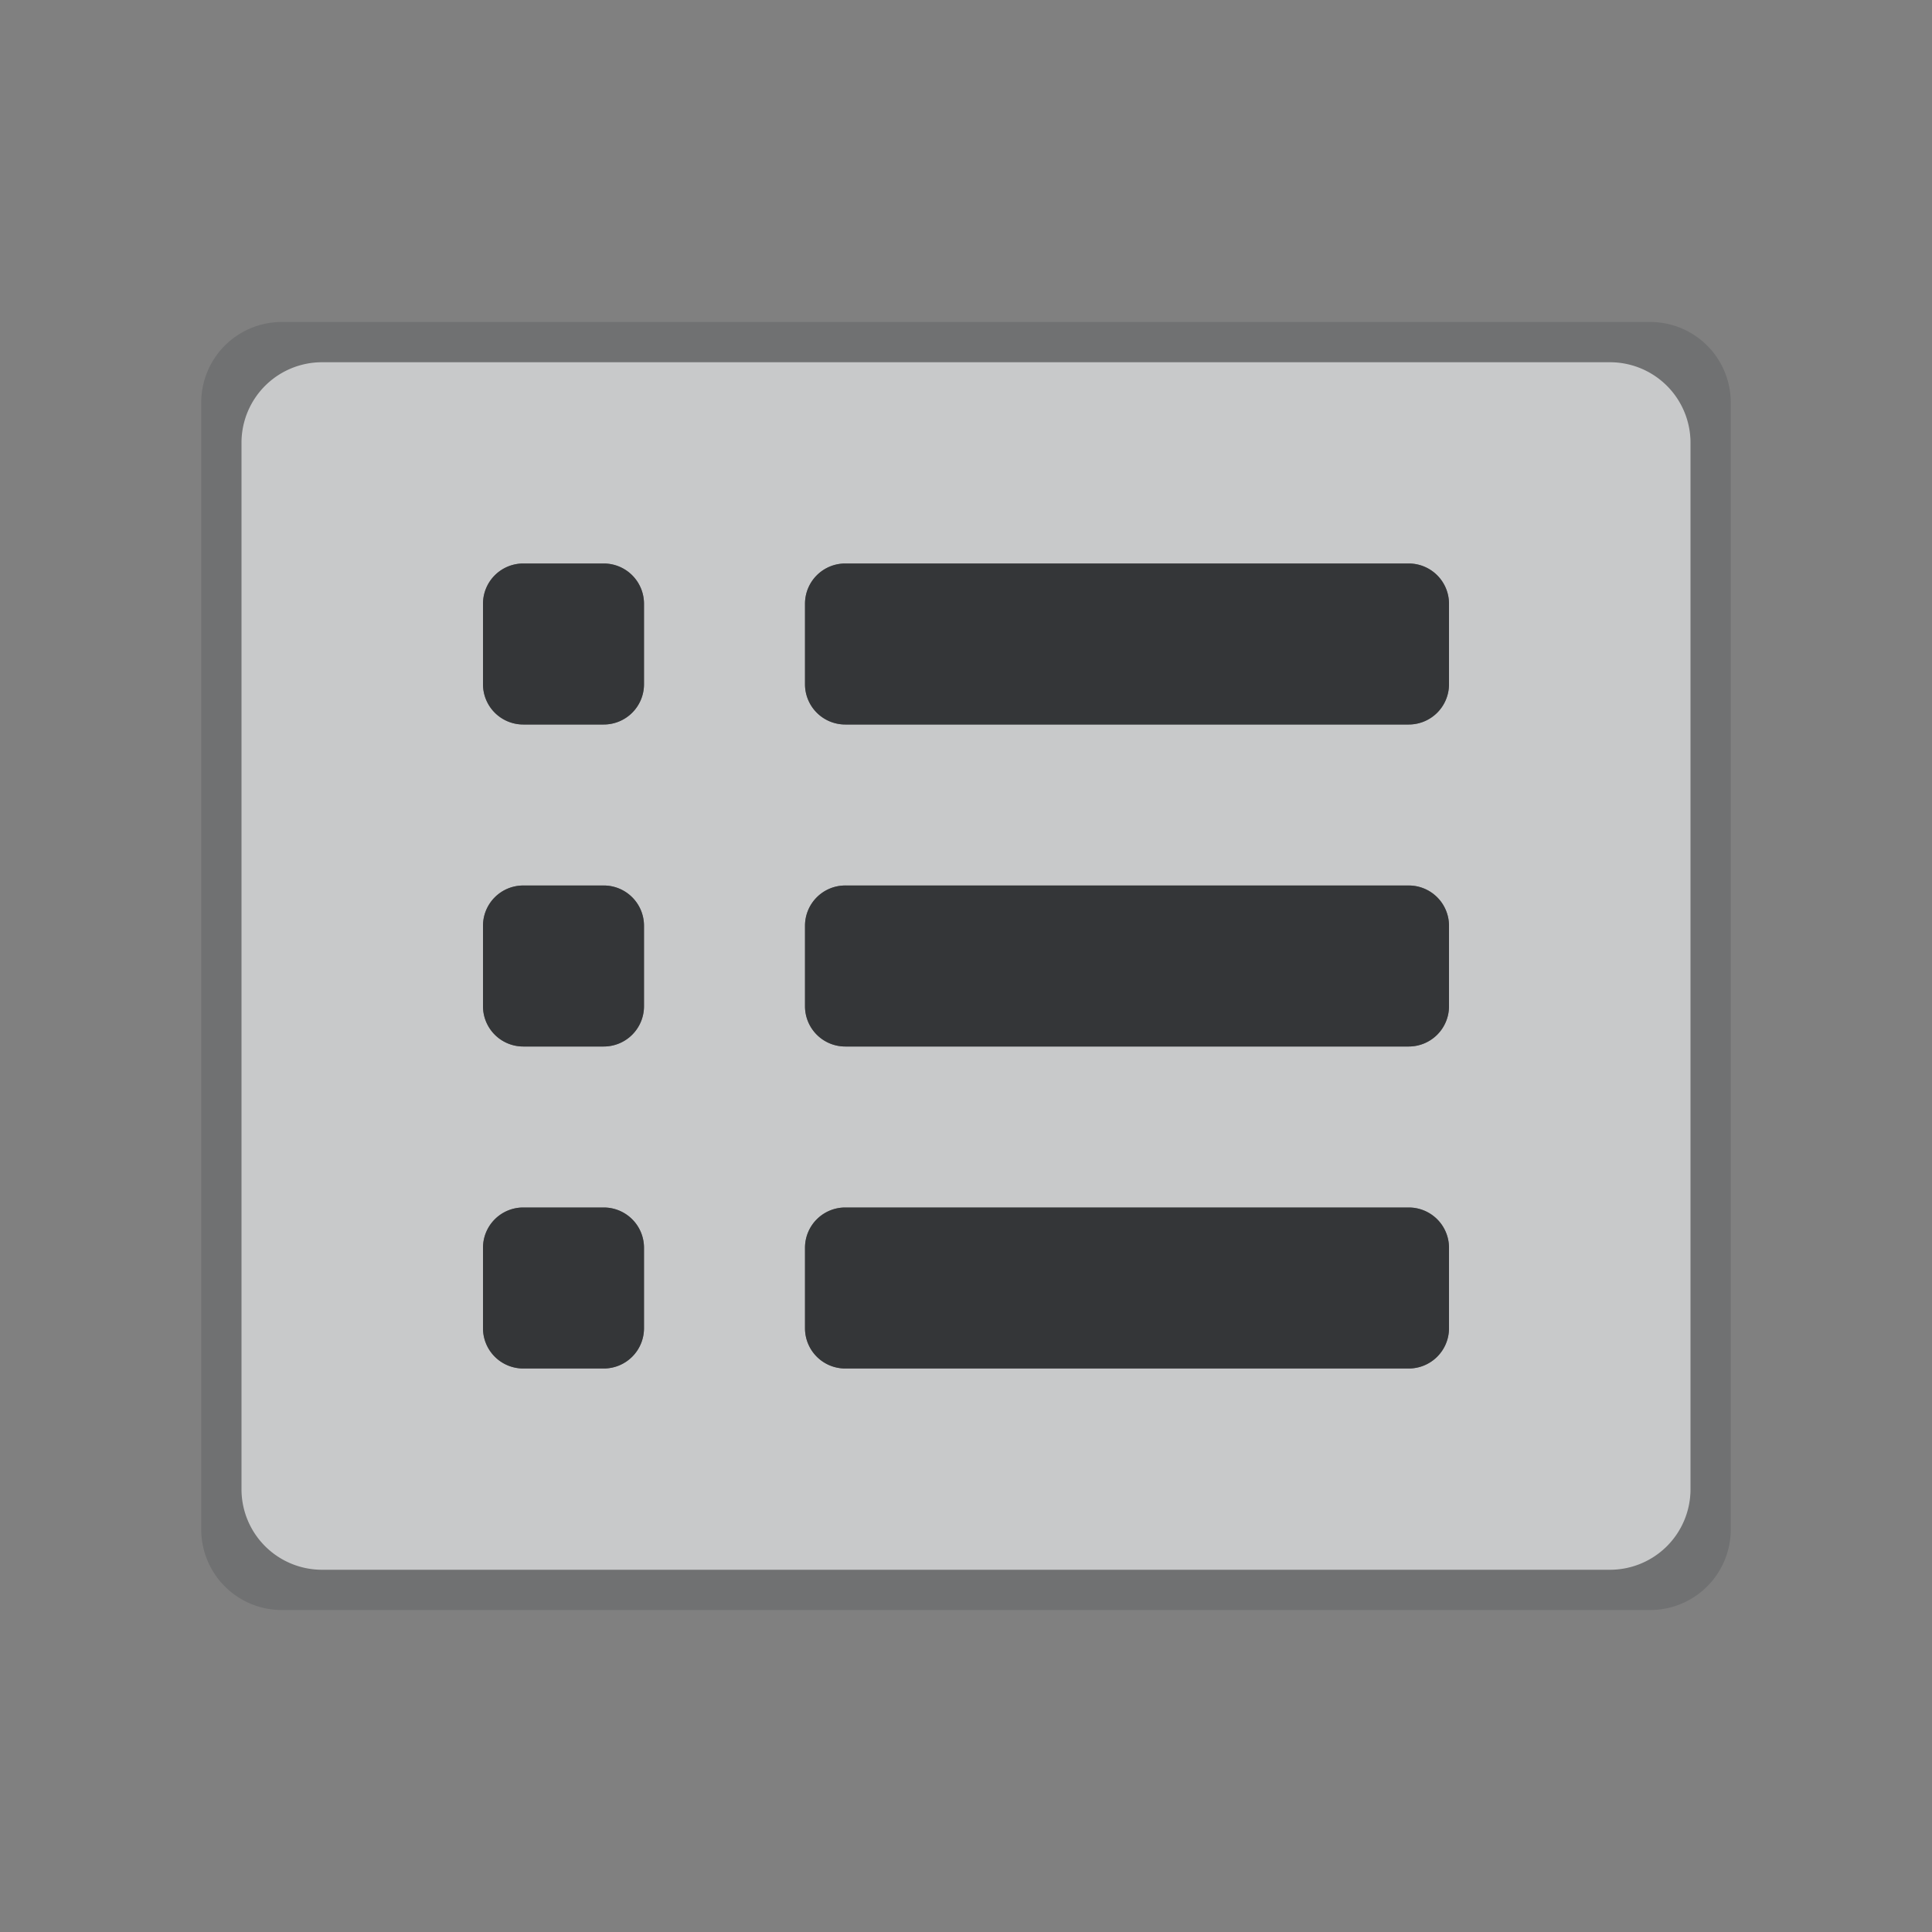 <svg xmlns="http://www.w3.org/2000/svg" viewBox="0 0 24 24" width="24" height="24"><rect x="0" y="0" width="24" height="24" fill="#808080" stroke="none"/><g class="uk-icon-alternate-dark" version="1.1"><g stroke="none" stroke-width="1" fill="none" fill-rule="evenodd"><path d="M0 0h24v24H0z"/><path d="M4 4.5h16a1 1 0 011 1v13a1 1 0 01-1 1H4a1 1 0 01-1-1v-13a1 1 0 011-1zM10.5 7a.5.5 0 00-.5.5v1a.5.5 0 00.5.5h7a.5.5 0 00.5-.5v-1a.5.5 0 00-.5-.5h-7zm0 4a.5.5 0 00-.5.5v1a.5.5 0 00.5.5h7a.5.5 0 00.5-.5v-1a.5.5 0 00-.5-.5h-7zm0 4a.5.5 0 00-.5.5v1a.5.5 0 00.5.5h7a.5.5 0 00.5-.5v-1a.5.5 0 00-.5-.5h-7zm-4-8a.5.5 0 00-.5.5v1a.5.5 0 00.5.5h1a.5.5 0 00.5-.5v-1a.5.5 0 00-.5-.5h-1zm0 4a.5.5 0 00-.5.5v1a.5.5 0 00.5.5h1a.5.5 0 00.5-.5v-1a.5.5 0 00-.5-.5h-1zm0 4a.5.5 0 00-.5.5v1a.5.5 0 00.5.5h1a.5.5 0 00.5-.5v-1a.5.5 0 00-.5-.5h-1z" fill="#EEE" fill-rule="nonzero"/></g></g><g class="uk-icon-alternate-default" version="1.1"><g stroke="none" stroke-width="1" fill="none" fill-rule="evenodd"><path d="M0 0h24v24H0z"/><path d="M3.5 4a1 1 0 00-1 1v14a1 1 0 001 1h17a1 1 0 001-1V5a1 1 0 00-1-1h-17z" fill="#363A40" fill-rule="nonzero" opacity=".2"/><path d="M10.5 7h7a.5.5 0 01.5.5v1a.5.5 0 01-.5.5h-7a.5.5 0 01-.5-.5v-1a.5.5 0 01.5-.5zm0 4h7a.5.5 0 01.5.5v1a.5.5 0 01-.5.5h-7a.5.5 0 01-.5-.5v-1a.5.5 0 01.5-.5zm0 4h7a.5.5 0 01.5.5v1a.5.5 0 01-.5.5h-7a.5.5 0 01-.5-.5v-1a.5.5 0 01.5-.5zm-4-8h1a.5.5 0 01.5.5v1a.5.5 0 01-.5.5h-1a.5.5 0 01-.5-.5v-1a.5.5 0 01.5-.5zm0 4h1a.5.5 0 01.5.5v1a.5.5 0 01-.5.5h-1a.5.5 0 01-.5-.5v-1a.5.5 0 01.5-.5zm0 4h1a.5.5 0 01.5.5v1a.5.5 0 01-.5.5h-1a.5.5 0 01-.5-.5v-1a.5.5 0 01.5-.5z" fill="#343638" fill-rule="nonzero"/></g></g></svg>